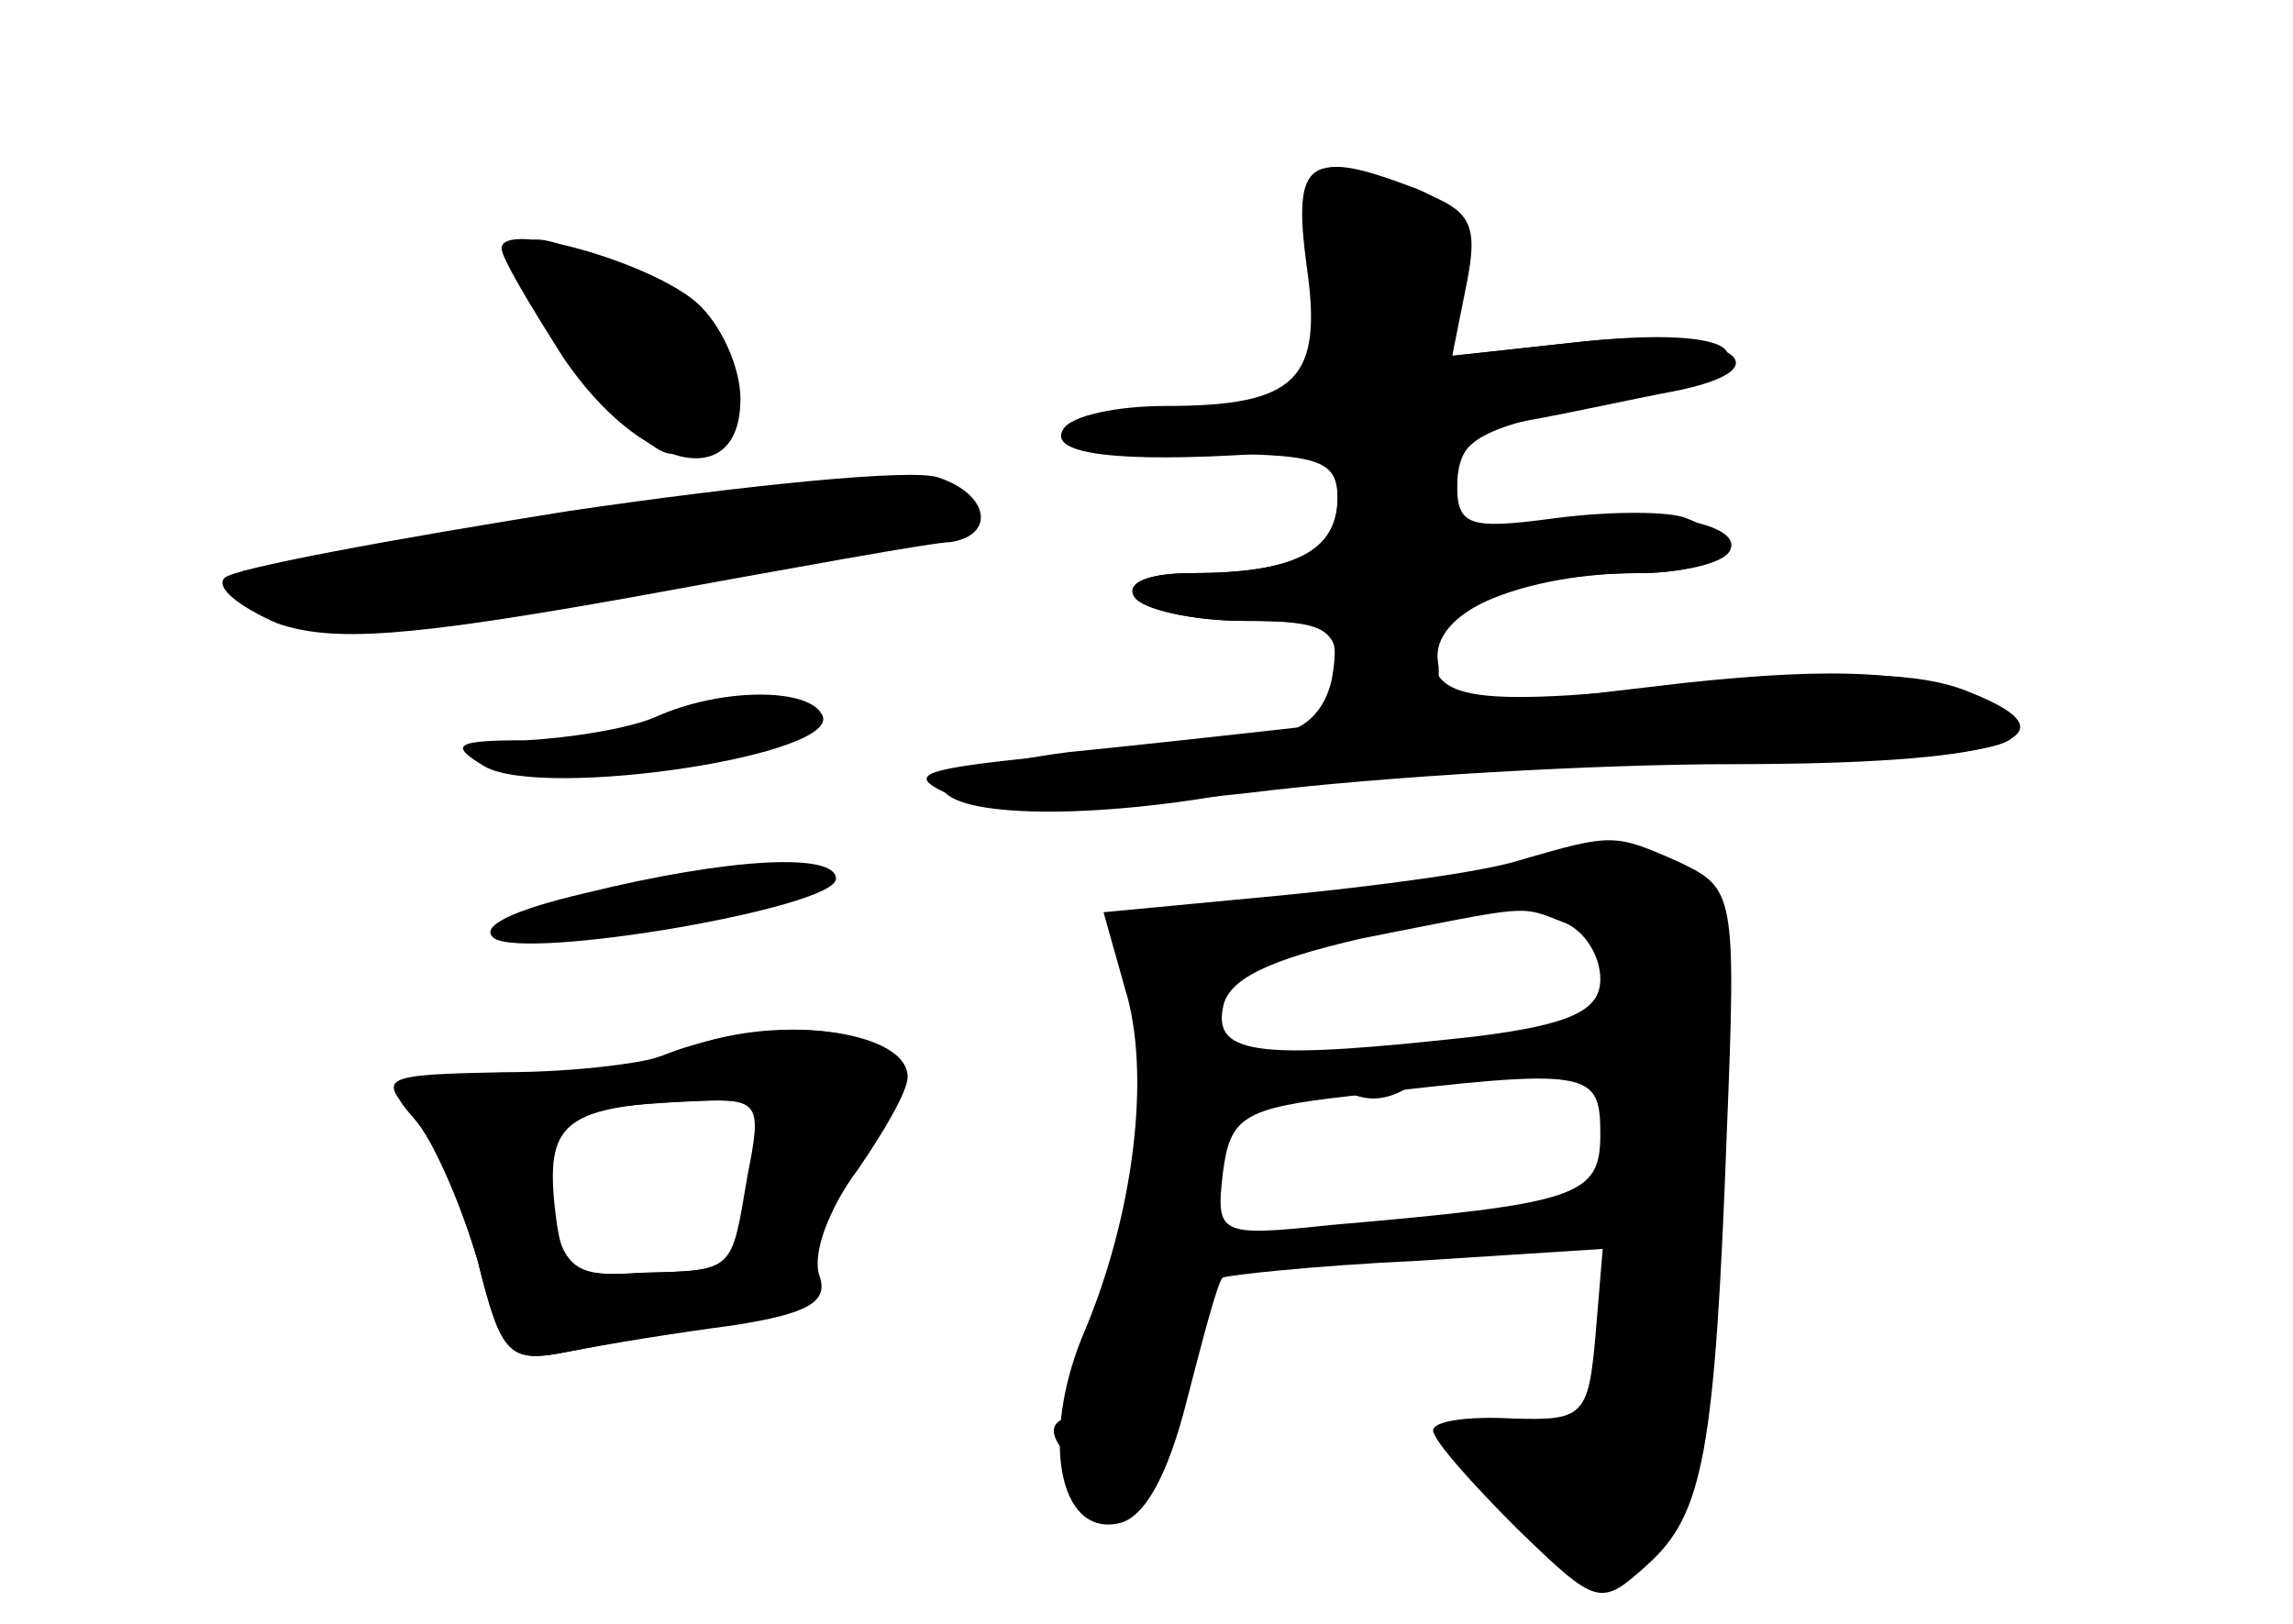 <?xml version="1.0" standalone="no"?>
<!DOCTYPE svg PUBLIC "-//W3C//DTD SVG 20010904//EN"
 "http://www.w3.org/TR/2001/REC-SVG-20010904/DTD/svg10.dtd">
<svg version="1.0" xmlns="http://www.w3.org/2000/svg"
 width="96pt" height="68pt" viewBox="0 0 96 68"
 preserveAspectRatio="xMidYMid meet">
<g transform="translate(0,68) scale(0.1,-0.1)" fill="#000000" stroke="none">
<g id="part-0" class="char-part">
  <path d="M550 565 c8 -50 5 -53 -63 -57 -63 -4 -53 -18 12 -18 53 0 61 -2 61
-19 0 -22 -19 -31 -61 -31 -18 0 -28 -4 -24 -10 3 -5 24 -10 46 -10 36 0 40
-2 37 -22 -2 -14 -11 -24 -23 -25 -11 -1 -51 -5 -90 -9 -60 -6 -67 -8 -47 -17
16 -7 53 -7 125 1 56 7 147 12 202 12 112 0 148 11 100 30 -21 9 -54 9 -111 4
-93 -10 -114 -8 -114 12 0 18 40 34 86 34 34 0 46 13 20 23 -7 3 -32 3 -55 0
-37 -5 -41 -3 -41 15 0 18 10 23 60 33 75 14 69 34 -7 26 l-55 -6 4 30 c4 25
0 32 -19 40 -45 17 -50 13 -43 -36z"/>
  <path d="M210 576 c0 -4 12 -24 26 -46 32 -47 74 -57 74 -17 0 13 -8 31 -18
40 -19 17 -82 35 -82 23z"/>
  <path d="M238 466 c-75 -12 -140 -24 -144 -28 -4 -4 6 -12 22 -19 23 -8 54 -6
149 11 66 12 126 23 133 23 19 3 16 20 -5 27 -10 4 -80 -3 -155 -14z"/>
  <path d="M275 380 c-11 -5 -36 -9 -55 -10 -30 0 -32 -2 -17 -11 25 -14 152 5
141 22 -6 11 -42 11 -69 -1z"/>
  <path d="M637 320 c-15 -5 -60 -11 -101 -15 l-74 -7 9 -32 c11 -35 4 -95 -18
-146 -17 -42 -10 -83 15 -78 11 2 21 20 29 52 7 27 13 50 15 51 2 1 38 5 81 7
l78 5 -3 -36 c-3 -34 -5 -36 -35 -35 -18 1 -33 -1 -33 -5 0 -4 16 -22 35 -41
34 -33 35 -33 55 -15 23 21 28 46 33 182 4 99 3 101 -20 112 -27 12 -28 12
-66 1z m17 -26 c9 -3 16 -14 16 -24 0 -13 -12 -19 -52 -24 -90 -10 -110 -8
-106 12 2 12 19 20 58 29 71 14 66 14 84 7z m16 -89 c0 -26 -9 -29 -113 -38
-47 -5 -48 -4 -45 22 3 23 8 27 53 32 101 12 105 11 105 -16z"/>
  <path d="M245 306 c-30 -7 -45 -14 -38 -19 15 -9 143 13 143 25 0 11 -44 9
-105 -6z"/>
  <path d="M280 239 c-14 -6 -47 -10 -73 -11 -44 0 -47 -1 -34 -16 9 -10 20 -36
27 -60 10 -40 13 -43 38 -38 15 3 44 8 65 12 24 4 37 12 37 21 0 9 10 31 21
50 18 29 19 37 8 44 -18 11 -57 10 -89 -2z m35 -51 c-9 -41 -7 -40 -46 -41
-29 -2 -33 1 -39 30 -8 34 -2 39 63 42 27 1 28 -1 22 -31z"/>
</g>
<g id="part-1" class="char-part">
  <path d="M220 574 c0 -20 46 -84 61 -84 45 0 32 55 -17 76 -37 16 -44 17 -44
8z"/>
  <path d="M215 460 c-60 -10 -111 -19 -113 -19 -2 -1 0 -5 3 -11 9 -14 71 -12
156 5 41 8 90 16 109 17 19 2 35 8 35 13 0 16 -72 14 -190 -5z"/>
</g>
<g id="part-2" class="char-part">
  <path d="M285 240 c-11 -5 -44 -9 -74 -9 -51 -1 -53 -2 -38 -18 8 -10 20 -37
27 -61 10 -40 13 -43 38 -38 15 3 46 8 69 11 32 5 40 10 36 21 -3 9 4 28 16
44 11 16 21 33 21 39 0 20 -58 27 -95 11z m28 -52 c-7 -41 -5 -40 -45 -41 -30
-2 -33 1 -36 30 -3 33 5 40 60 42 26 1 27 -1 21 -31z"/>
</g>
<g id="part-3" class="char-part">
  <path d="M547 569 c7 -48 -4 -59 -59 -59 -20 0 -40 -4 -43 -10 -6 -10 22 -14
83 -10 26 1 32 -2 32 -18 0 -23 -18 -32 -61 -32 -18 0 -28 -4 -24 -10 3 -5 24
-10 46 -10 33 0 39 -3 39 -21 0 -15 5 -20 23 -17 15 2 21 9 19 21 -3 20 33 37
83 37 19 0 36 4 39 9 8 13 -41 20 -80 11 -31 -7 -34 -6 -34 15 0 18 7 25 30
29 17 3 44 9 60 12 52 10 22 27 -37 21 l-55 -6 6 30 c5 25 2 31 -20 39 -46 18
-53 14 -47 -31z"/>
</g>
<g id="part-4" class="char-part">
  <path d="M705 394 c-110 -13 -208 -24 -258 -29 -31 -4 -55 -11 -52 -16 8 -12
69 -12 133 1 28 5 106 10 173 11 141 1 163 6 128 25 -23 13 -59 15 -124 8z"/>
</g>
<g id="part-5" class="char-part">
  <path d="M657 303 c27 -18 20 -46 -15 -61 l-27 -11 30 2 c17 1 33 6 37 12 4 5
10 6 14 2 4 -4 0 -15 -9 -24 -11 -14 -15 -36 -14 -90 2 -39 0 -69 -3 -65 -7
10 -50 13 -50 4 1 -16 26 -38 39 -34 9 3 11 0 6 -8 -5 -8 -3 -11 6 -8 8 2 22
20 32 39 18 34 16 92 -4 130 -4 9 -4 20 1 25 15 15 21 75 10 89 -6 8 -25 13
-43 13 -30 -1 -30 -2 -10 -15z"/>
  <path d="M473 285 c0 -17 24 -20 47 -5 13 8 13 10 -2 10 -9 0 -23 2 -31 5 -8
4 -14 0 -14 -10z"/>
  <path d="M482 193 c0 -27 -4 -49 -11 -51 -6 -2 -11 -14 -11 -27 0 -13 -6 -25
-12 -28 -10 -3 -9 -9 3 -21 18 -19 31 -9 44 33 6 21 5 23 -11 17 -15 -6 -15
-3 4 17 13 13 22 28 21 33 -5 30 3 54 19 55 14 0 14 2 -3 9 -39 17 -44 12 -43
-37z"/>
  <path d="M555 230 c3 -5 12 -10 20 -10 8 0 17 5 20 10 4 6 -5 10 -20 10 -15 0
-24 -4 -20 -10z"/>
  <path d="M550 160 c-9 -6 6 -7 45 -3 33 3 62 7 64 9 10 9 -95 3 -109 -6z"/>
</g>
</g>
</svg>